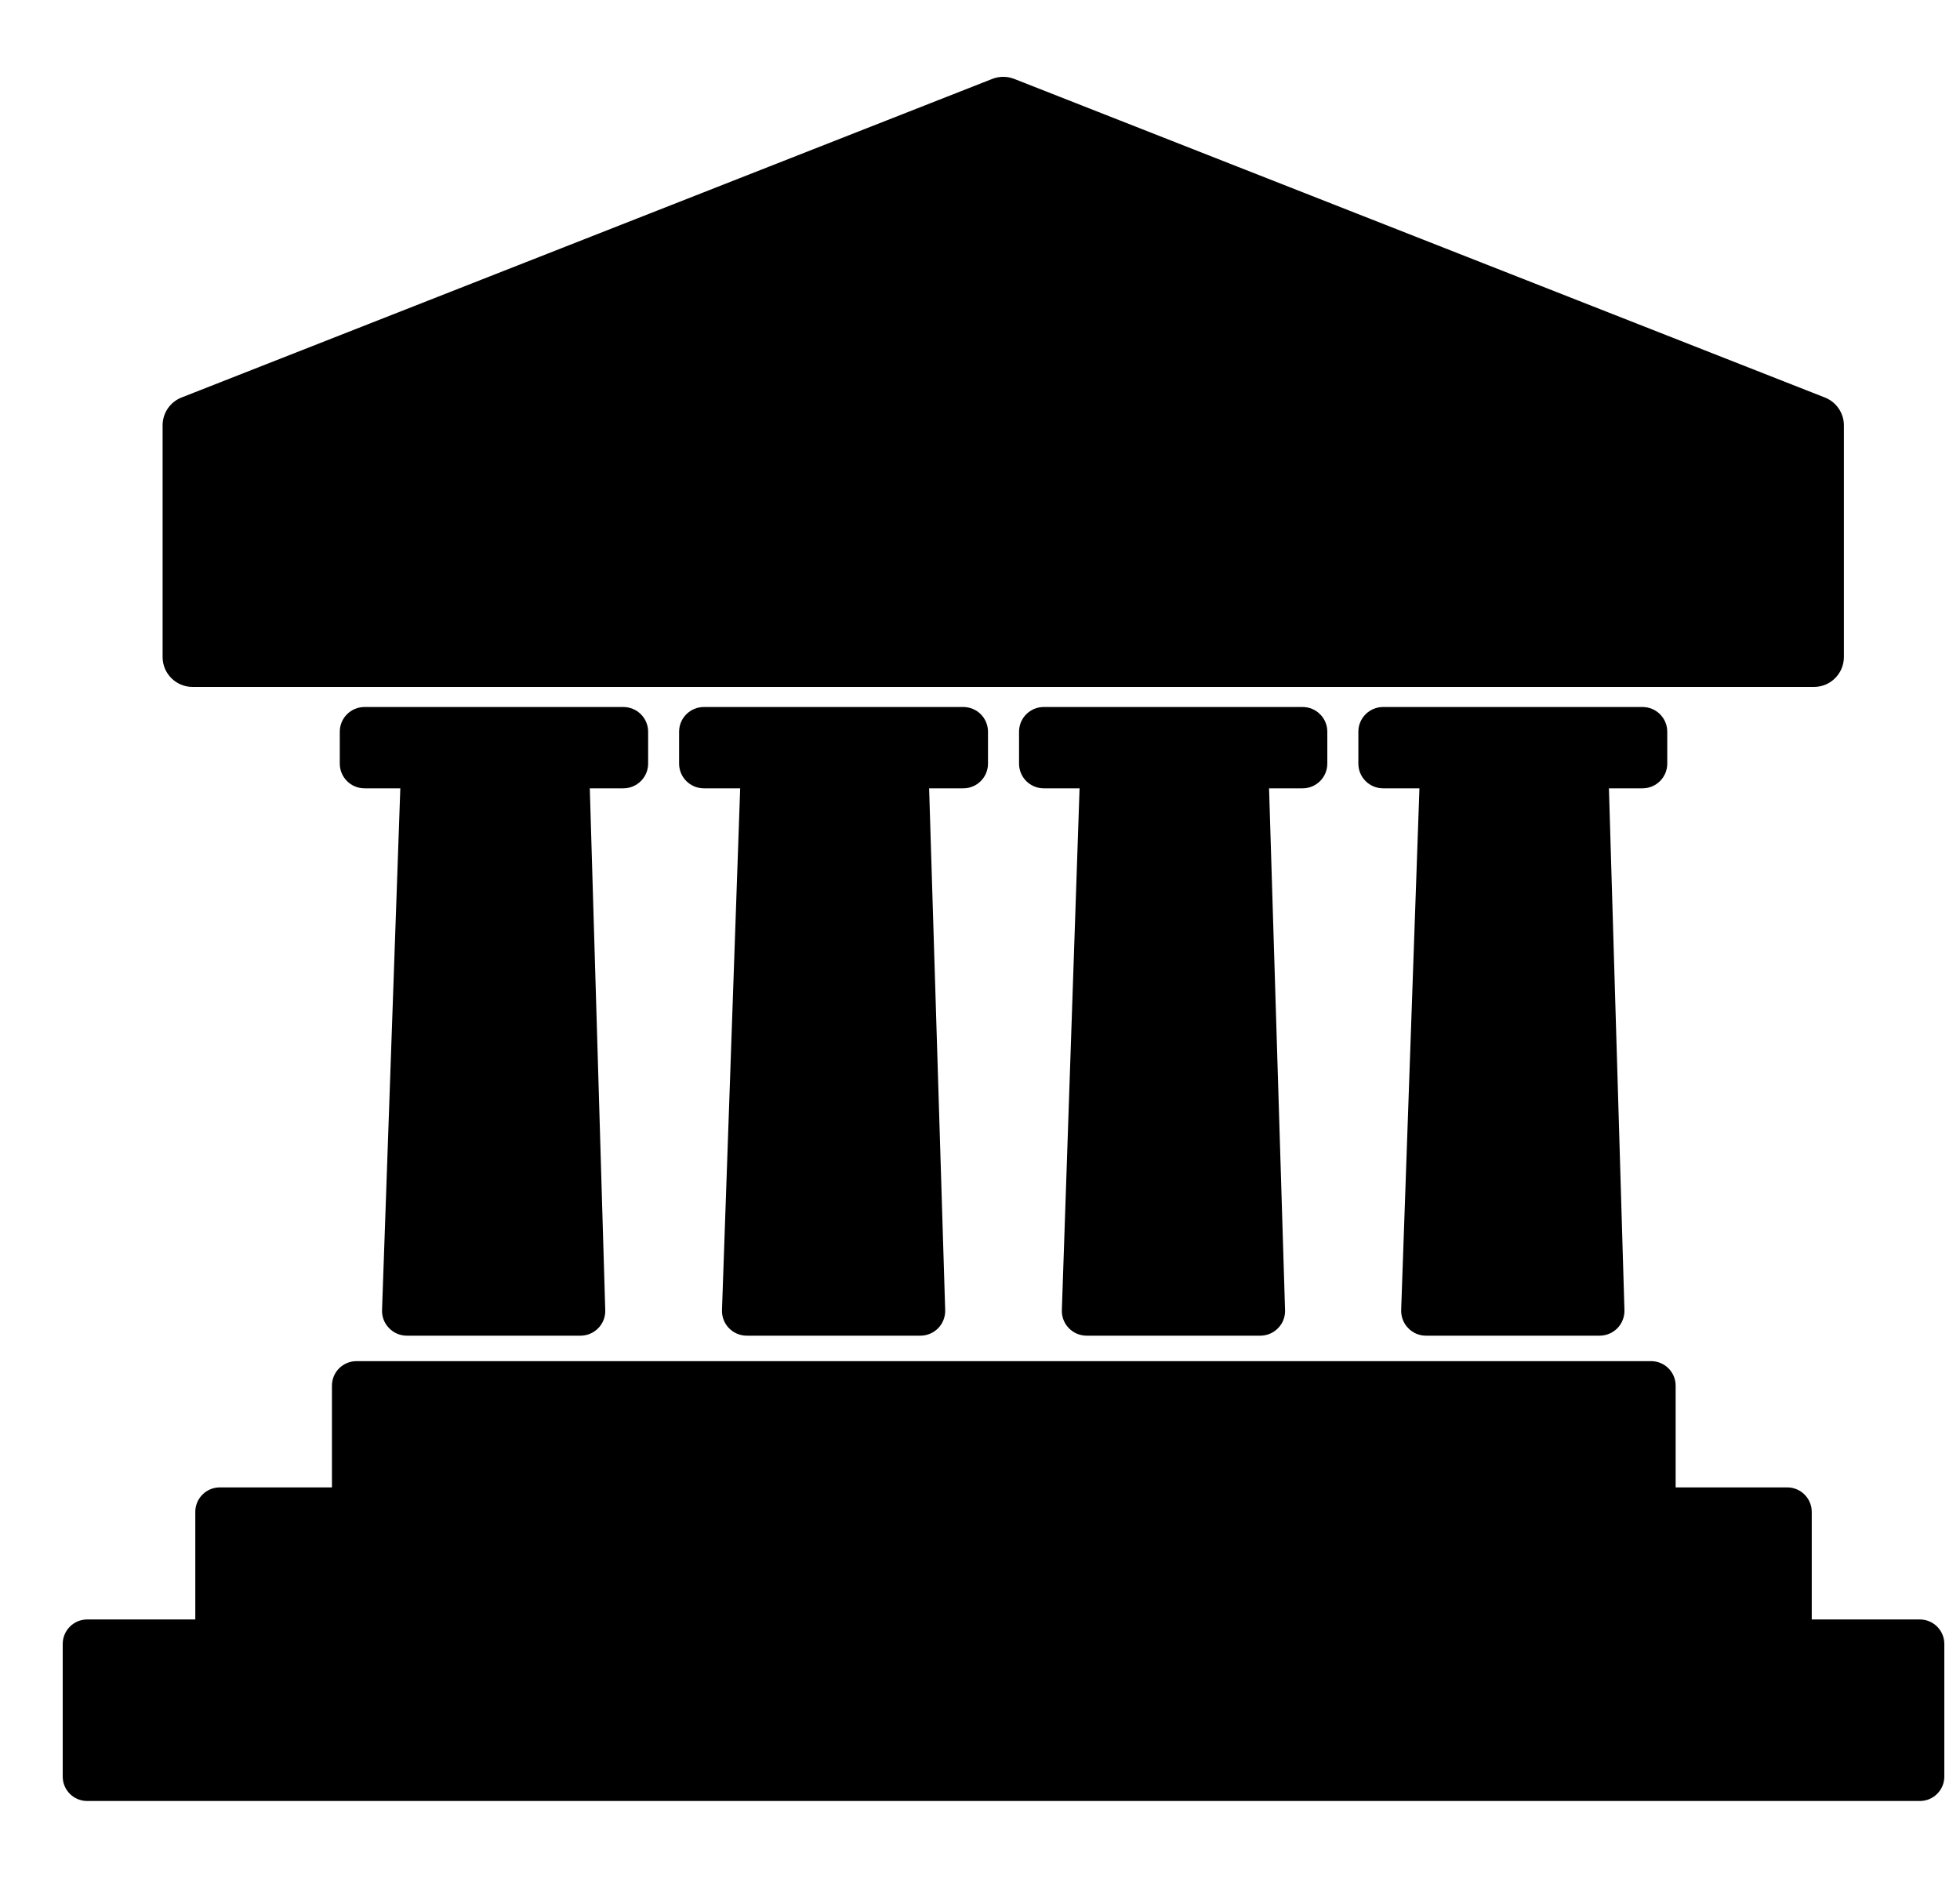 <svg width="25" height="24" viewBox="0 0 25 24" fill="none" xmlns="http://www.w3.org/2000/svg">
<path fill-rule="evenodd" clip-rule="evenodd" d="M12.657 1.006C12.747 0.971 12.846 0.971 12.936 1.006L23.276 5.069C23.422 5.126 23.519 5.267 23.519 5.424V8.379C23.519 8.589 23.348 8.76 23.137 8.76H2.456C2.245 8.76 2.074 8.589 2.074 8.379V5.424C2.074 5.267 2.17 5.126 2.316 5.069L12.657 1.006Z" fill="black"/>
<path fill-rule="evenodd" clip-rule="evenodd" d="M4.234 17.67C4.234 17.498 4.374 17.358 4.546 17.358H21.061C21.233 17.358 21.373 17.498 21.373 17.67V18.968H22.797C22.969 18.968 23.109 19.108 23.109 19.28V20.652H24.488C24.66 20.652 24.8 20.792 24.8 20.964V22.656C24.8 22.828 24.66 22.967 24.488 22.967H1.112C0.94 22.967 0.8 22.828 0.8 22.656V20.964C0.8 20.792 0.94 20.652 1.112 20.652H2.491V19.28C2.491 19.108 2.631 18.968 2.803 18.968H4.234V17.67Z" fill="black"/>
<path fill-rule="evenodd" clip-rule="evenodd" d="M4.334 9.331C4.334 9.157 4.475 9.016 4.65 9.016H7.951C8.125 9.016 8.267 9.157 8.267 9.331V9.738C8.267 9.912 8.125 10.053 7.951 10.053H7.523L7.72 16.708C7.723 16.793 7.691 16.876 7.631 16.937C7.572 16.998 7.49 17.033 7.405 17.033H5.189C5.103 17.033 5.021 16.998 4.962 16.936C4.902 16.875 4.87 16.792 4.873 16.706L5.106 10.053H4.65C4.475 10.053 4.334 9.912 4.334 9.738V9.331ZM8.662 9.331C8.662 9.157 8.804 9.016 8.978 9.016H12.287C12.461 9.016 12.602 9.157 12.602 9.331V9.738C12.602 9.912 12.461 10.053 12.287 10.053H11.851L12.056 16.708C12.058 16.793 12.026 16.876 11.967 16.937C11.907 16.998 11.826 17.033 11.74 17.033H9.524C9.439 17.033 9.357 16.998 9.297 16.936C9.238 16.875 9.206 16.792 9.209 16.706L9.441 10.053H8.978C8.804 10.053 8.662 9.912 8.662 9.738V9.331ZM12.998 9.331C12.998 9.157 13.139 9.016 13.313 9.016H16.615C16.789 9.016 16.93 9.157 16.93 9.331V9.738C16.93 9.912 16.789 10.053 16.615 10.053H16.187L16.391 16.708C16.394 16.793 16.362 16.876 16.302 16.937C16.243 16.998 16.161 17.033 16.076 17.033H13.86C13.774 17.033 13.692 16.998 13.633 16.937C13.573 16.875 13.541 16.792 13.544 16.707L13.77 10.053H13.313C13.139 10.053 12.998 9.912 12.998 9.738V9.331ZM17.326 9.331C17.326 9.157 17.467 9.016 17.642 9.016H20.95C21.125 9.016 21.266 9.157 21.266 9.331V9.738C21.266 9.912 21.125 10.053 20.95 10.053H20.522L20.72 16.708C20.722 16.793 20.69 16.876 20.631 16.937C20.571 16.998 20.489 17.033 20.404 17.033H18.188C18.102 17.033 18.02 16.998 17.961 16.936C17.901 16.875 17.87 16.792 17.872 16.706L18.105 10.053H17.642C17.467 10.053 17.326 9.912 17.326 9.738V9.331Z" fill="black"/>
</svg>

